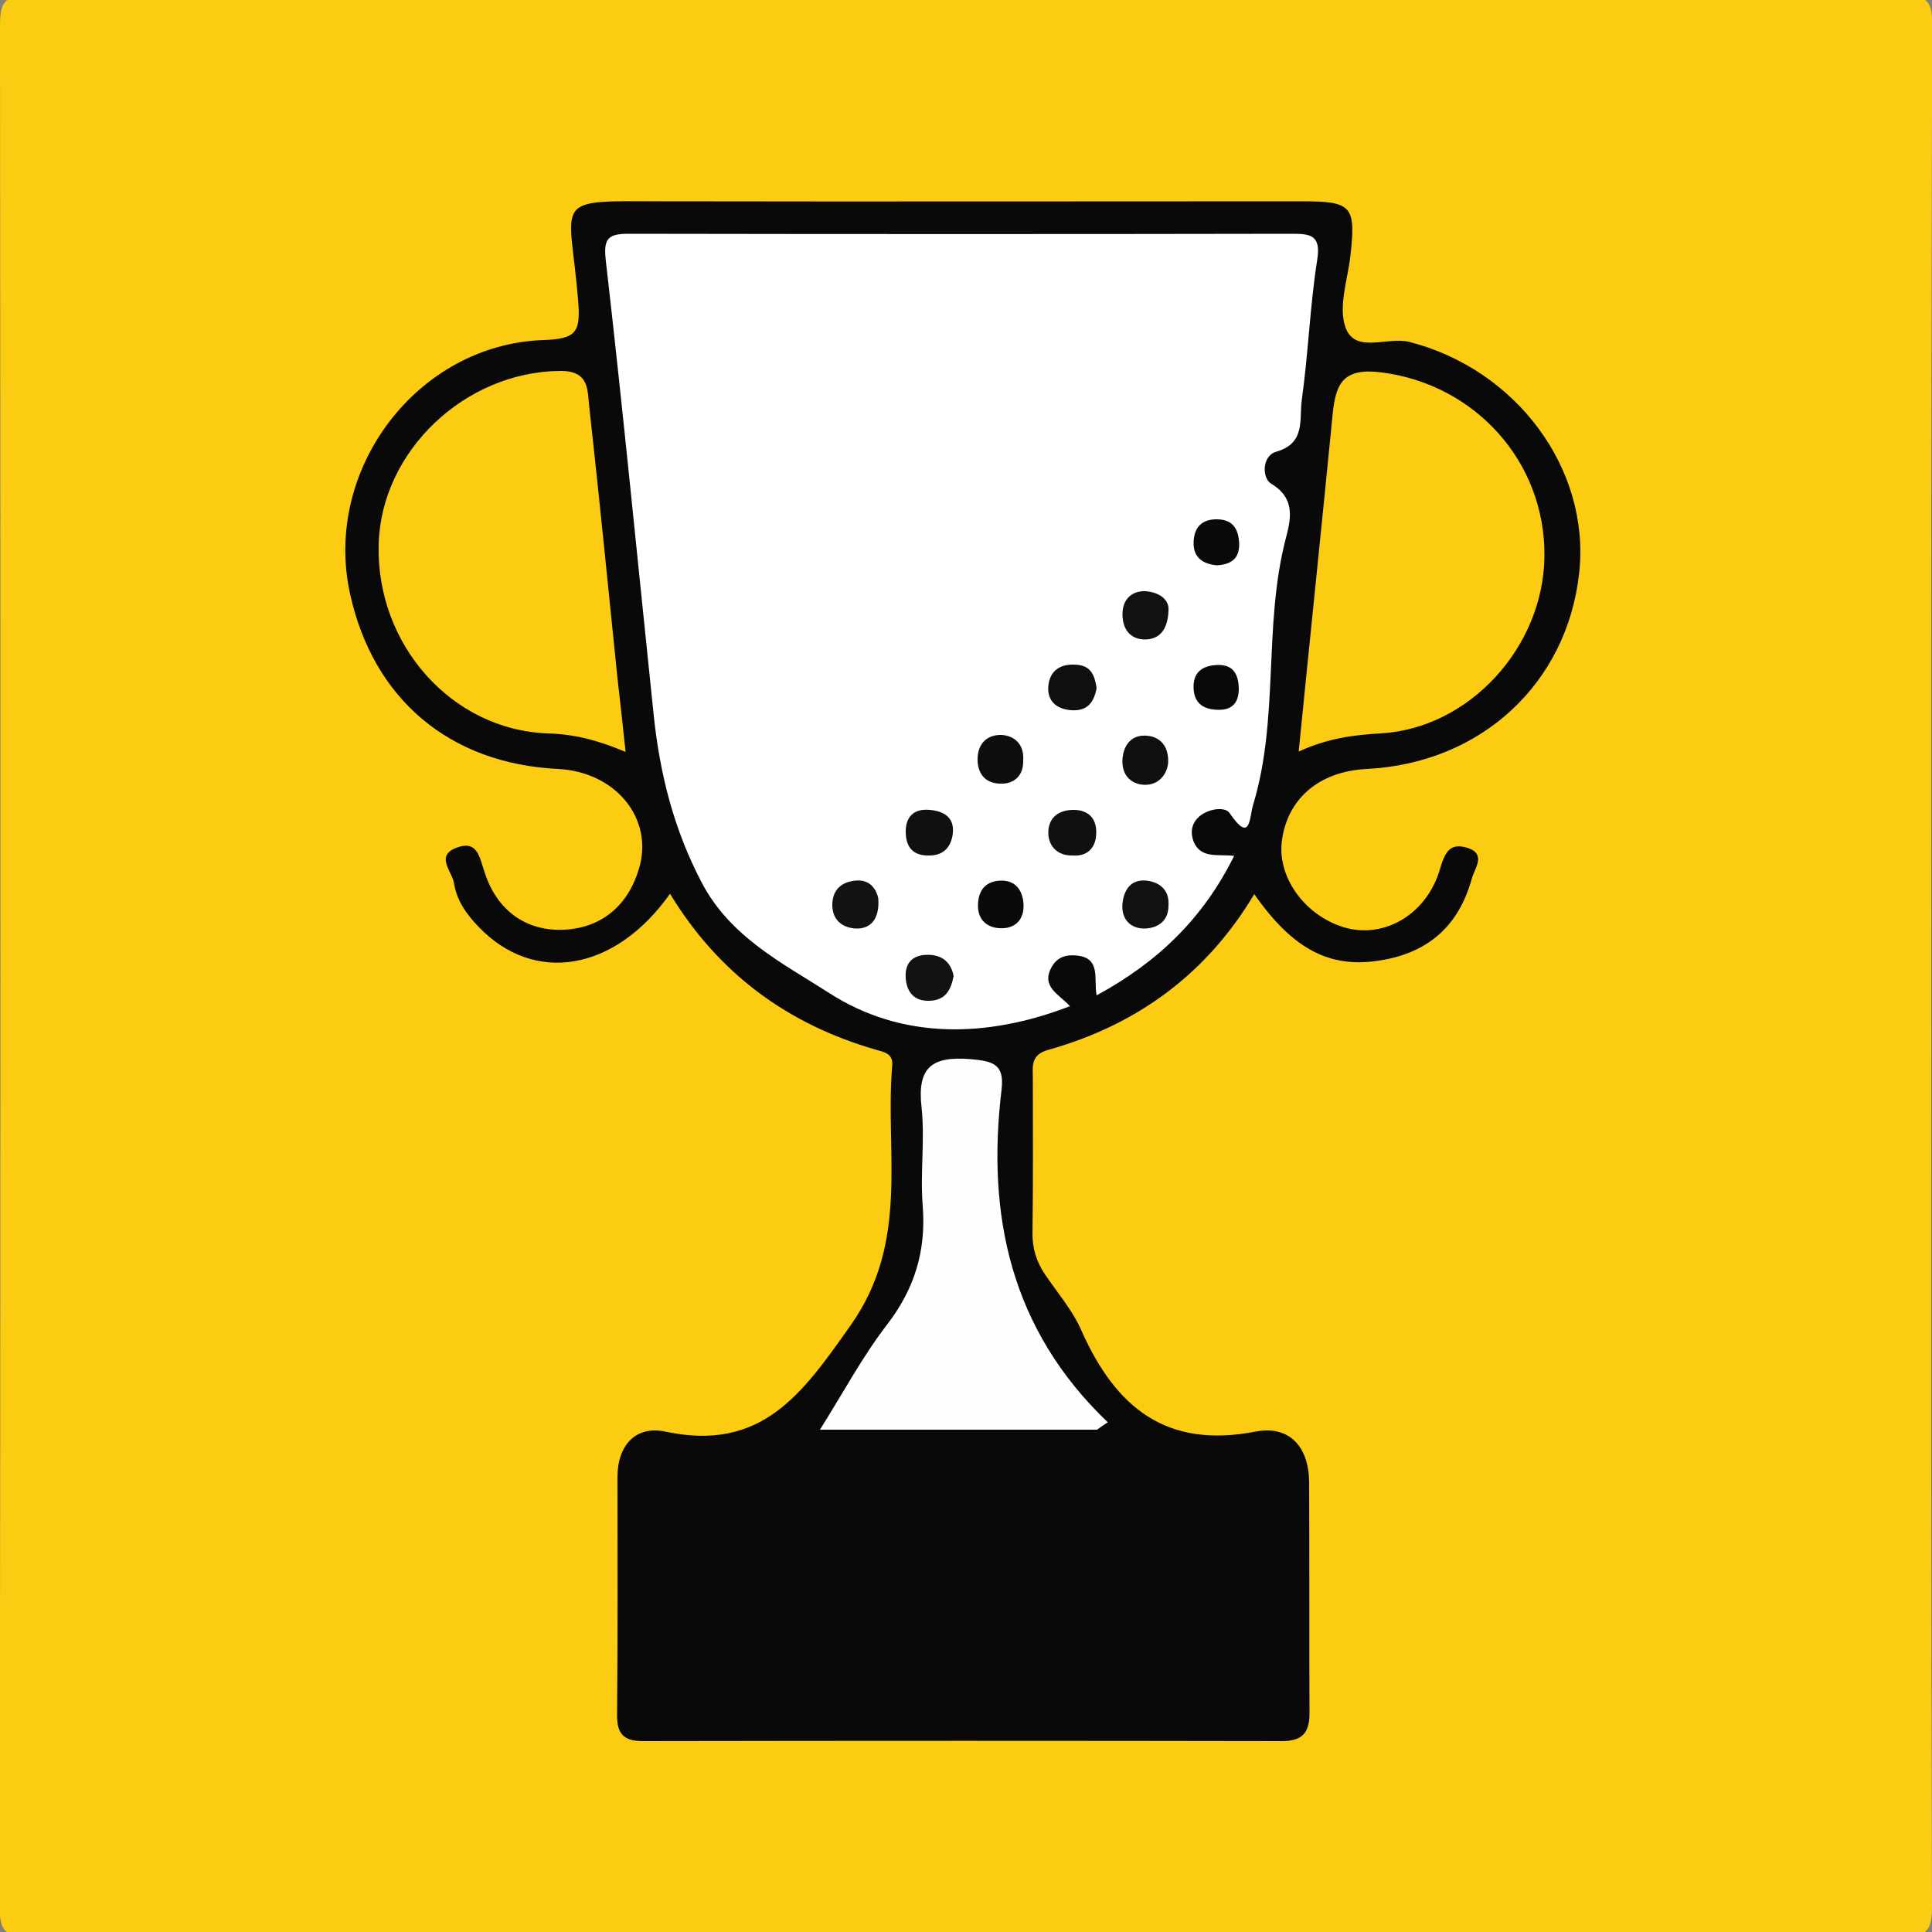 <?xml version="1.0" encoding="utf-8"?>
<!-- Generator: Adobe Illustrator 28.1.0, SVG Export Plug-In . SVG Version: 6.00 Build 0)  -->
<svg version="1.1" id="Layer_1" xmlns="http://www.w3.org/2000/svg" xmlns:xlink="http://www.w3.org/1999/xlink" x="0px" y="0px"
	 viewBox="0 0 50 50" style="enable-background:new 0 0 50 50;" xml:space="preserve">
<rect x="0" y="0" width="50" height="50" fill="#808080" stroke="none"/>
<style type="text/css">
	.st0{fill:#FCCC12;}
	.st1{fill:#0A0909;}
	.st2{fill:#FFFFFF;}
	.st3{fill:#FEFEFD;}
	.st4{fill:#100F0F;}
	.st5{fill:#0E0E0D;}
	.st6{fill:#101010;}
	.st7{fill:#111111;}
	.st8{fill:#131312;}
	.st9{fill:#121111;}
	.st10{fill:#121212;}
	.st11{fill:#0A0A09;}
	.st12{fill:#0B0A0A;}
	.st13{fill:#090908;}
	.st14{fill:#16857D;}
	.st15{fill:#DEDEDC;}
	.st16{fill:#1B1A19;}
	.st17{fill:#090808;}
	.st18{fill:#080808;}
	.st19{fill:#0C0C0B;}
	.st20{fill:#070707;}
	.st21{fill:#525351;}
	.st22{fill:#93928E;}
	.st23{fill:#1F1F1E;}
	.st24{fill:#222120;}
	.st25{fill:#161515;}
	.st26{fill:#151514;}
	.st27{fill:#1A1919;}
	.st28{fill:#161615;}
	.st29{fill:#1C1B1B;}
	.st30{fill:#1D1C1C;}
	.st31{fill:#151414;}
	.st32{fill:#2A2928;}
	.st33{fill:#201F1F;}
	.st34{fill:#171717;}
	.st35{fill:#EE5179;}
	.st36{fill:#2F1E8A;}
</style>
<g>
	<path class="st0" d="M49.98,25c0,8.11-0.01,16.21,0.02,24.32c0,0.66-0.13,0.8-0.8,0.8c-16.14-0.02-32.27-0.02-48.41,0
		c-0.66,0-0.8-0.13-0.8-0.8C0.02,33.11,0.02,16.89,0,0.68c0-0.66,0.13-0.8,0.8-0.8c16.14,0.02,32.27,0.02,48.41,0
		c0.66,0,0.8,0.13,0.8,0.8C49.97,8.79,49.98,16.89,49.98,25z"/>
	<path class="st1" d="M17.34,23.13c-1.43,2.02-3.52,2.35-4.95,0.86c-0.31-0.32-0.57-0.68-0.64-1.13c-0.05-0.31-0.49-0.71,0.06-0.92
		c0.53-0.2,0.59,0.2,0.73,0.63c0.31,0.98,1.07,1.55,2.09,1.49c0.95-0.06,1.63-0.63,1.91-1.59c0.38-1.29-0.61-2.5-2.11-2.57
		c-2.79-0.14-4.77-1.8-5.37-4.53c-0.71-3.21,1.73-6.46,5.01-6.57c0.86-0.03,0.96-0.21,0.89-1.05c-0.22-2.66-0.74-2.55,2.21-2.54
		c5.51,0.01,11.02,0,16.53,0c1.29,0,1.39,0.12,1.25,1.4c-0.07,0.62-0.32,1.32-0.13,1.86c0.25,0.7,1.09,0.23,1.66,0.38
		c2.76,0.71,4.68,3.28,4.39,5.97c-0.31,2.87-2.54,4.93-5.49,5.08c-1.25,0.06-2.08,0.78-2.21,1.9c-0.1,0.94,0.63,1.92,1.65,2.21
		c1.02,0.28,2.11-0.35,2.45-1.53c0.13-0.45,0.27-0.67,0.7-0.54c0.51,0.16,0.19,0.53,0.12,0.8c-0.34,1.23-1.14,1.93-2.4,2.12
		c-1.28,0.2-2.23-0.29-3.23-1.72c-1.24,2.08-3.05,3.39-5.33,4.03c-0.47,0.13-0.4,0.44-0.4,0.76c0,1.33,0.01,2.66-0.01,3.99
		c0,0.39,0.1,0.72,0.31,1.04c0.33,0.49,0.73,0.95,0.96,1.48c0.88,1.98,2.19,3.06,4.5,2.61c0.88-0.17,1.38,0.39,1.39,1.3
		c0.01,2,0,3.99,0.01,5.99c0,0.51-0.19,0.72-0.72,0.72c-5.51-0.01-11.02-0.01-16.53,0c-0.55,0-0.68-0.23-0.67-0.73
		c0.02-2.03,0.01-4.07,0.01-6.1c0-0.85,0.49-1.34,1.24-1.18c2.49,0.53,3.54-0.97,4.8-2.76c1.53-2.17,0.88-4.46,1.07-6.71
		c0.03-0.31-0.2-0.35-0.41-0.41C20.38,26.51,18.59,25.19,17.34,23.13z"/>
	<path class="st2" d="M31.94,22.15c-0.81,1.63-1.98,2.75-3.56,3.61c-0.08-0.42,0.12-0.96-0.5-1.03c-0.28-0.03-0.51,0.03-0.66,0.29
		c-0.29,0.52,0.18,0.7,0.47,1.02c-2.15,0.83-4.35,0.87-6.23-0.34c-1.18-0.76-2.56-1.44-3.3-2.86c-0.72-1.37-1.08-2.8-1.24-4.31
		c-0.41-3.93-0.79-7.85-1.24-11.77c-0.07-0.58,0.05-0.71,0.58-0.71c5.73,0.01,11.46,0.01,17.19,0c0.47,0,0.74,0.04,0.64,0.67
		c-0.19,1.2-0.23,2.42-0.4,3.63c-0.07,0.49,0.11,1.12-0.66,1.34c-0.38,0.11-0.37,0.69-0.13,0.83c0.66,0.39,0.49,0.97,0.37,1.44
		c-0.58,2.26-0.16,4.63-0.84,6.87c-0.1,0.33-0.06,1.02-0.61,0.21c-0.11-0.16-0.49-0.12-0.73,0.05c-0.24,0.17-0.3,0.42-0.2,0.69
		C31.08,22.23,31.51,22.1,31.94,22.15z"/>
	<path class="st0" d="M33.61,19.45c0.3-3.02,0.6-5.88,0.88-8.74c0.08-0.81,0.29-1.2,1.28-1.07c2.39,0.31,4.22,2.29,4.2,4.75
		c-0.02,2.35-1.94,4.46-4.24,4.59C35.02,19.02,34.35,19.11,33.61,19.45z"/>
	<path class="st0" d="M16.19,19.46c-0.73-0.31-1.34-0.46-2.02-0.48c-2.48-0.09-4.44-2.3-4.37-4.89c0.06-2.42,2.24-4.47,4.69-4.49
		c0.77-0.01,0.71,0.5,0.76,0.93c0.26,2.34,0.49,4.68,0.73,7.02C16.05,18.14,16.11,18.72,16.19,19.46z"/>
	<path class="st3" d="M28.39,37c-2.33,0-4.65,0-7.17,0c0.61-0.97,1.1-1.89,1.73-2.71c0.72-0.93,1.02-1.92,0.93-3.08
		c-0.07-0.85,0.06-1.71-0.03-2.55c-0.12-1.04,0.27-1.33,1.26-1.25c0.59,0.05,0.89,0.13,0.81,0.79c-0.39,3.25,0.23,6.2,2.75,8.61
		C28.57,36.87,28.48,36.94,28.39,37z"/>
	<path class="st4" d="M28.38,17.81c-0.07,0.37-0.24,0.6-0.66,0.57c-0.4-0.03-0.62-0.26-0.59-0.62c0.03-0.35,0.25-0.57,0.66-0.56
		C28.24,17.2,28.33,17.48,28.38,17.81z"/>
	<path class="st5" d="M26.48,19.68c0.01,0.42-0.26,0.62-0.61,0.6c-0.35-0.01-0.58-0.24-0.57-0.65c0.01-0.42,0.28-0.62,0.62-0.61
		C26.27,19.04,26.51,19.28,26.48,19.68z"/>
	<path class="st6" d="M30.23,19.76c-0.04,0.32-0.28,0.57-0.63,0.55c-0.34-0.02-0.58-0.26-0.55-0.67c0.03-0.39,0.26-0.63,0.62-0.6
		C30.01,19.06,30.26,19.3,30.23,19.76z"/>
	<path class="st6" d="M27.76,22.14c-0.4,0.01-0.63-0.25-0.63-0.59c0-0.36,0.23-0.58,0.63-0.59c0.41-0.01,0.62,0.23,0.61,0.59
		C28.37,21.9,28.18,22.17,27.76,22.14z"/>
	<path class="st7" d="M30.24,15.81c-0.02,0.5-0.24,0.73-0.6,0.74c-0.37,0-0.58-0.24-0.59-0.63c-0.01-0.41,0.24-0.63,0.59-0.62
		C29.96,15.32,30.27,15.49,30.24,15.81z"/>
	<path class="st6" d="M24.06,20.96c0.36,0.03,0.64,0.19,0.6,0.6c-0.04,0.35-0.23,0.59-0.64,0.58c-0.43,0-0.58-0.26-0.58-0.62
		C23.44,21.14,23.65,20.92,24.06,20.96z"/>
	<path class="st8" d="M22.73,23.25c0.04,0.56-0.22,0.79-0.57,0.78c-0.32-0.01-0.62-0.19-0.62-0.61c0-0.41,0.26-0.6,0.6-0.63
		C22.54,22.75,22.69,23.05,22.73,23.25z"/>
	<path class="st9" d="M30.24,23.44c0,0.42-0.31,0.59-0.63,0.59c-0.35,0-0.6-0.24-0.56-0.65c0.04-0.37,0.23-0.63,0.62-0.59
		C30.02,22.83,30.27,23.04,30.24,23.44z"/>
	<path class="st10" d="M24.68,25.26c-0.07,0.35-0.2,0.62-0.61,0.64c-0.41,0.02-0.6-0.22-0.63-0.58c-0.03-0.39,0.17-0.61,0.57-0.61
		C24.38,24.71,24.61,24.9,24.68,25.26z"/>
	<path class="st11" d="M26.49,23.44c0,0.43-0.29,0.61-0.64,0.58c-0.29-0.02-0.54-0.2-0.54-0.58c0-0.42,0.22-0.64,0.59-0.65
		C26.29,22.78,26.48,23.05,26.49,23.44z"/>
	<path class="st12" d="M31.49,14.63c-0.33-0.03-0.61-0.18-0.6-0.59c0.01-0.39,0.21-0.61,0.62-0.6c0.42,0.01,0.55,0.28,0.56,0.65
		C32.07,14.46,31.86,14.61,31.49,14.63z"/>
	<path class="st13" d="M32.06,17.82c0,0.34-0.15,0.55-0.51,0.55c-0.37,0-0.64-0.14-0.66-0.55c-0.02-0.41,0.21-0.59,0.6-0.61
		C31.91,17.19,32.05,17.44,32.06,17.82z"/>
</g>
</svg>
